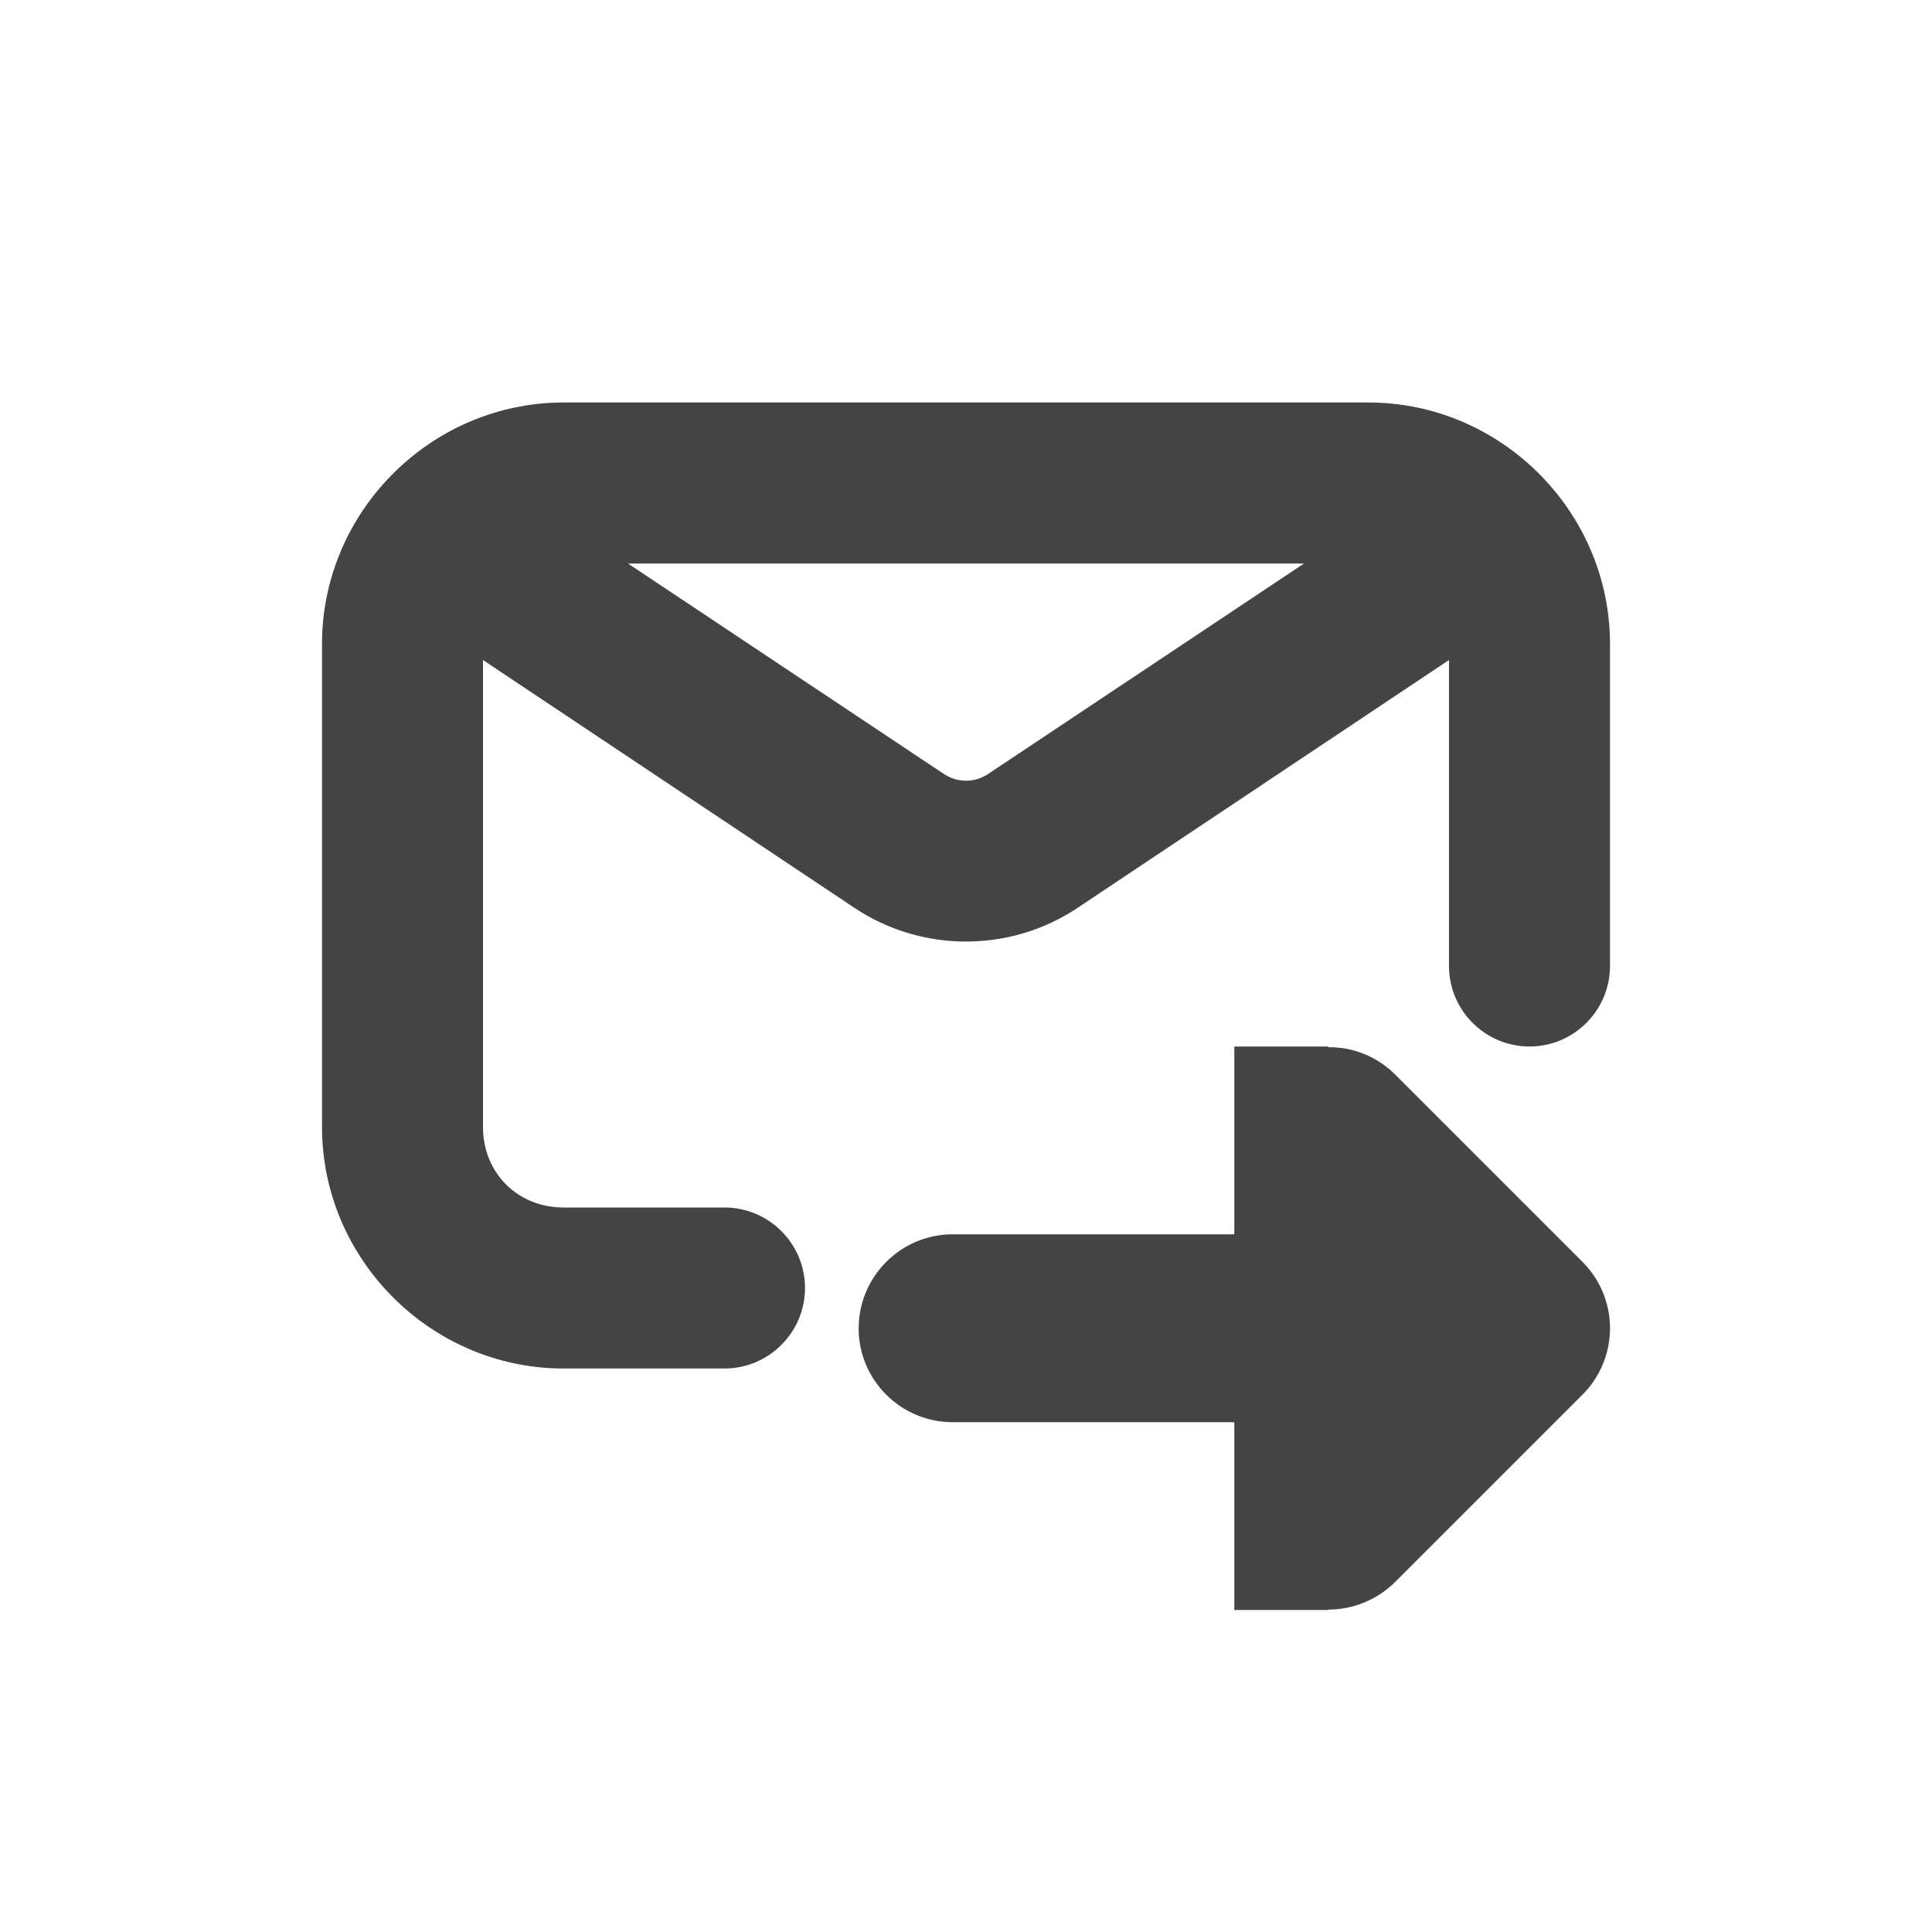 <?xml version='1.0' encoding='UTF-8' standalone='no'?>
<svg xmlns="http://www.w3.org/2000/svg" xmlns:xlink="http://www.w3.org/1999/xlink" version="1.1" width="24px" height="24px">
  <g transform="translate(4.0, 4.0) scale(1 1) ">
    <defs id="defs8">
      <style id="current-color-scheme" type="text/css">
   .ColorScheme-Text { color:#444444; } .ColorScheme-Highlight { color:#4285f4; }
  </style>
      <style type="text/css" id="current-color-scheme-75">
      .ColorScheme-Text {
        color:#122036;
      }
      </style>
      <style type="text/css" id="current-color-scheme-367">
      .ColorScheme-Text {
        color:#122036;
      }
      </style>
      <style type="text/css" id="current-color-scheme-36">
      .ColorScheme-Text {
        color:#122036;
      }
      </style>
      <style type="text/css" id="current-color-scheme-3">
      .ColorScheme-Text {
        color:#122036;
      }
      </style>
      <style type="text/css" id="current-color-scheme-7">
      .ColorScheme-Text {
        color:#122036;
      }
      </style>
    </defs>
    <sodipodi:namedview xmlns:sodipodi="http://sodipodi.sourceforge.net/DTD/sodipodi-0.dtd" xmlns:inkscape="http://www.inkscape.org/namespaces/inkscape" id="namedview6" pagecolor="#ffffff" bordercolor="#000000" borderopacity="0.25" inkscape:showpageshadow="2" inkscape:pageopacity="0.0" inkscape:pagecheckerboard="0" inkscape:deskcolor="#d1d1d1" showgrid="false" inkscape:zoom="16.046875" inkscape:cx="-15.330088" inkscape:cy="9.3787731" inkscape:current-layer="svg4"/>
    <path style="fill:#444444;fill-opacity:1" d="M 11,8" id="path327"/>
    <path id="path2" style="fill:#444444;fill-opacity:1" d="M 3 1 C 1.355 1 0 2.355 0 4 L 0 10 C 0 11.645 1.355 13 3 13 L 5 13 C 5.551 13 6 12.551 6 12 C 6 11.449 5.551 11 5 11 L 3 11 C 2.43 11 2 10.57 2 10 L 2 4.199 L 6.613 7.277 C 7.449 7.836 8.551 7.836 9.387 7.277 L 14 4.199 L 14 8 C 14 8.551 14.449 9 15 9 C 15.551 9 16 8.551 16 8 L 16 4 C 16 2.355 14.645 1 13 1 L 3 1 z M 3.801 3 L 12.199 3 L 8.277 5.613 C 8.105 5.727 7.895 5.727 7.723 5.613 L 3.801 3 z "/>
    <path d="m 6.667,12.5 c 0,-0.643 0.524,-1.167 1.167,-1.167 H 11.333 V 9 h 1.167 v 0.009 c 0.31,-0.005 0.606,0.118 0.825,0.333 L 15.658,11.675 c 0.456,0.456 0.456,1.194 0,1.65 l -2.333,2.333 C 13.106,15.872 12.81,15.995 12.5,15.995 V 16 H 11.333 V 13.667 H 7.833 c -0.643,0 -1.167,-0.524 -1.167,-1.167 z m 0,0" id="path4" style="fill:#444444;fill-opacity:1;stroke-width:1.167"/>
  </g>
</svg>
